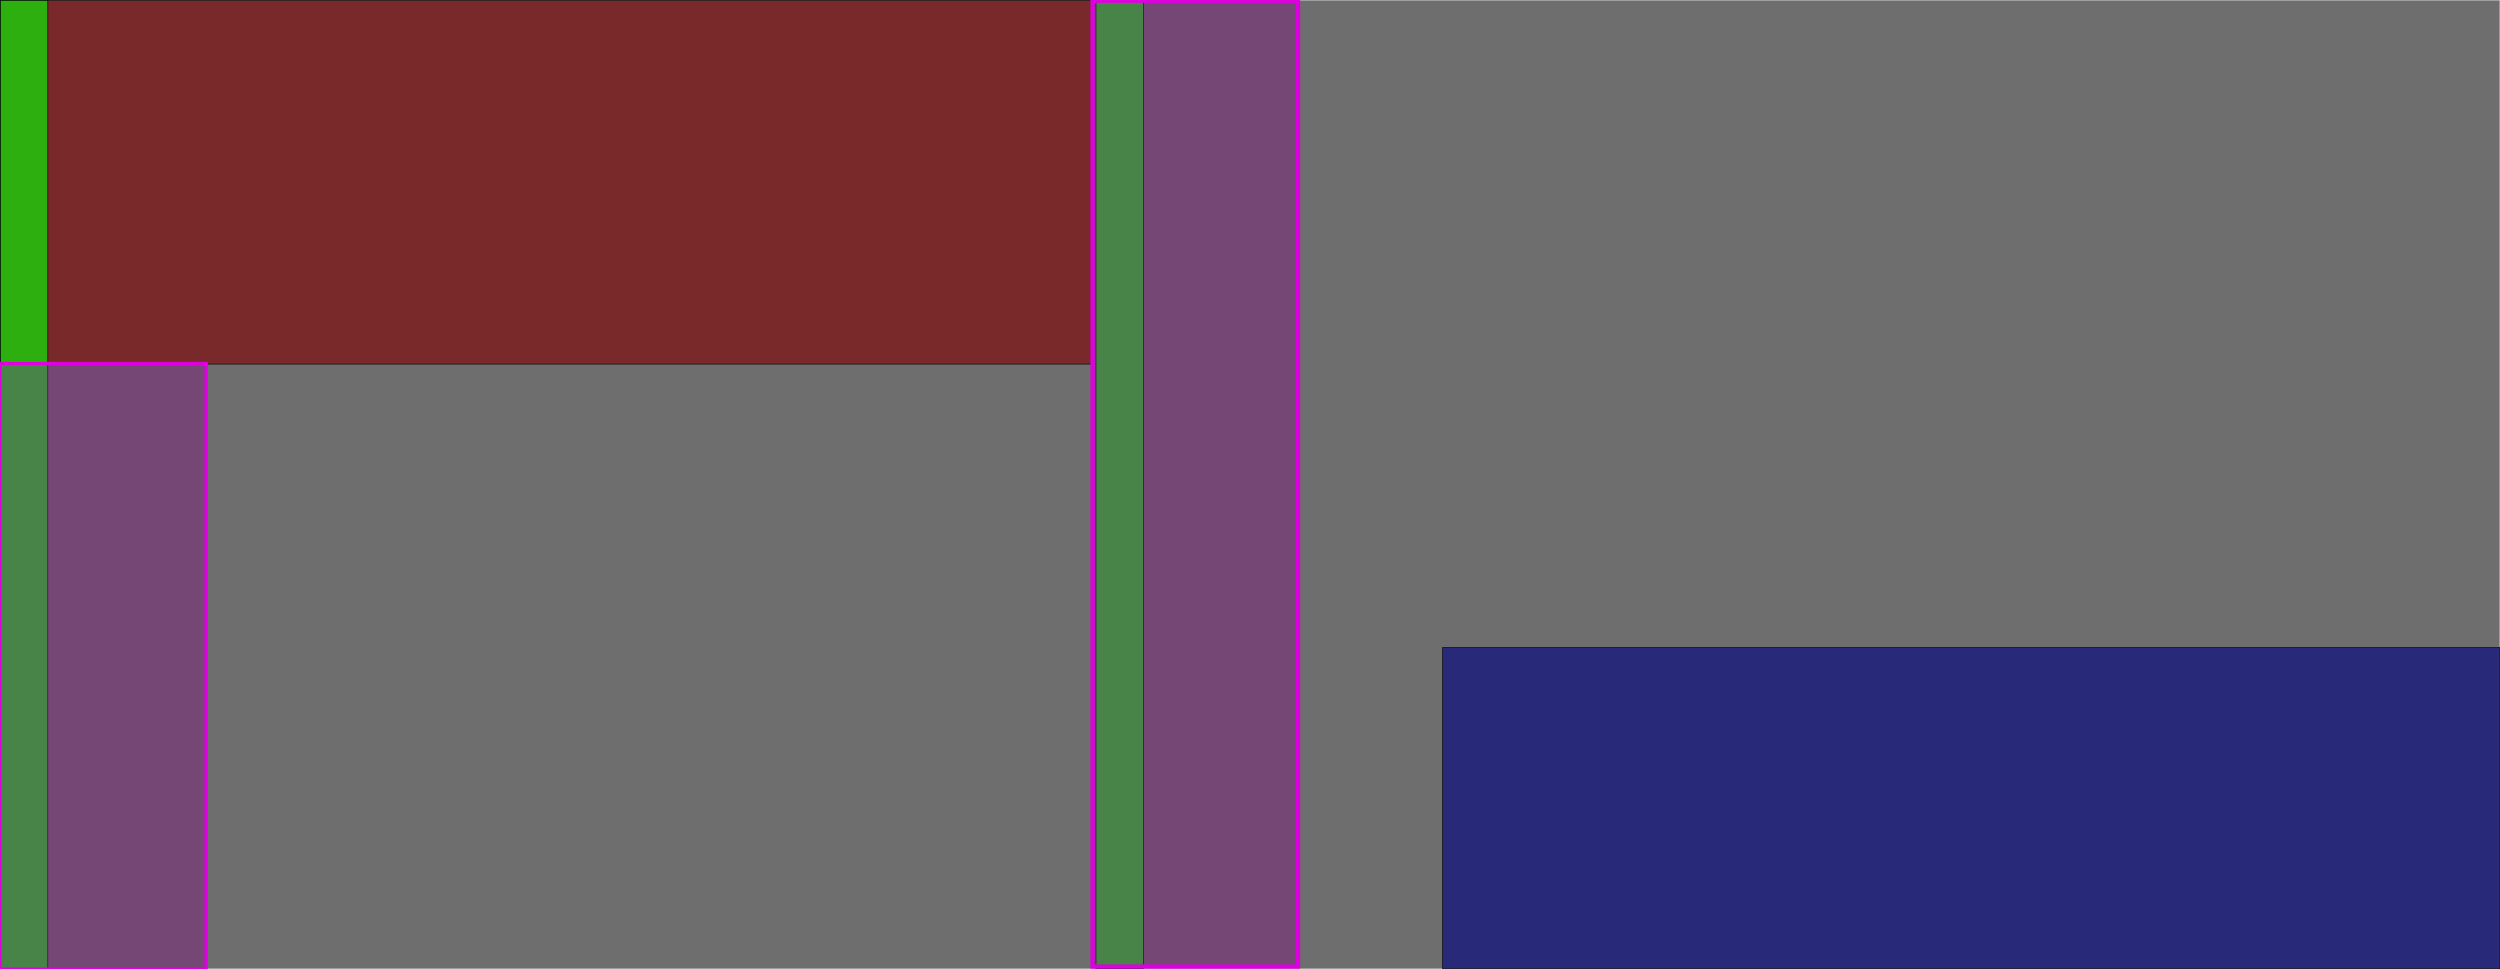 <?xml version="1.0" encoding="UTF-8" standalone="no"?>
<!-- Created with Inkscape (http://www.inkscape.org/) -->

<svg
   width="297.074mm"
   height="115.145mm"
   viewBox="0 0 297.074 115.145"
   version="1.1"
   id="svg1"
   xmlns="http://www.w3.org/2000/svg"
   xmlns:svg="http://www.w3.org/2000/svg">
  <defs
     id="defs1" />
  <g
     id="layer1"
     style="display:inline"
     transform="translate(0.037,0.037)">
    <rect
       style="display:inline;fill:#1a1a1a;fill-opacity:0.63;fill-rule:evenodd;stroke:#2532bc;stroke-width:0"
       id="rect1"
       width="297"
       height="115.07"
       x="0"
       y="-3.4488312e-06" />
    <g
       id="g10"
       style="display:none">
      <rect
         style="display:inline;fill:#800000;fill-opacity:0.63;fill-rule:evenodd;stroke:#000000;stroke-width:0.121;stroke-dasharray:none;stroke-opacity:1"
         id="rect2-6"
         width="188.13"
         height="80.007"
         x="21.283"
         y="11.86" />
      <rect
         style="display:inline;fill:#000080;fill-opacity:0.63;fill-rule:evenodd;stroke:#000000;stroke-width:0.107;stroke-dasharray:none;stroke-opacity:1"
         id="rect3-6"
         width="175.078"
         height="57.052"
         x="60.961"
         y="29.009" />
      <rect
         style="display:inline;fill:#00ff00;fill-opacity:0.63;fill-rule:evenodd;stroke:#000000;stroke-width:0.074;stroke-dasharray:none;stroke-opacity:1"
         id="rect4-5-7-9"
         width="5.646"
         height="115.07"
         x="60.827"
         y="-3.4488312e-06"
         ry="0" />
    </g>
    <rect
       style="display:inline;fill:#800000;fill-opacity:0.63;fill-rule:evenodd;stroke:#000000;stroke-width:0.074;stroke-dasharray:none;stroke-opacity:1"
       id="rect2"
       width="129.74"
       height="43.226"
       x="0"
       y="-3.4488312e-06" />
    <rect
       style="display:inline;fill:#000080;fill-opacity:0.63;fill-rule:evenodd;stroke:#000000;stroke-width:0.074;stroke-dasharray:none;stroke-opacity:1"
       id="rect3"
       width="125.612"
       height="38.167"
       x="171.388"
       y="76.904" />
    <rect
       style="display:inline;fill:#00ff00;fill-opacity:0.63;fill-rule:evenodd;stroke:#000000;stroke-width:0.074;stroke-dasharray:none;stroke-opacity:1"
       id="rect4"
       width="5.646"
       height="115.07"
       x="0"
       y="-3.4488312e-06"
       ry="0" />
    <rect
       style="display:inline;fill:#00ff00;fill-opacity:0.63;fill-rule:evenodd;stroke:#000000;stroke-width:0.074;stroke-dasharray:none;stroke-opacity:1"
       id="rect4-5"
       width="5.646"
       height="115.07"
       x="130.198"
       y="-3.4488312e-06"
       ry="0" />
    <rect
       style="display:none;fill:#00ff00;fill-opacity:0.63;fill-rule:evenodd;stroke:#000000;stroke-width:0.074;stroke-dasharray:none;stroke-opacity:1"
       id="rect4-5-7"
       width="5.646"
       height="115.07"
       x="171.388"
       y="-1.1078226e-05"
       ry="0" />
    <rect
       style="display:none;fill:#800080;fill-opacity:0.353;fill-rule:evenodd;stroke:#de00de;stroke-width:0.666;stroke-dasharray:none;stroke-opacity:1"
       id="rect5"
       width="171.388"
       height="71.844"
       x="0"
       y="43.226" />
    <rect
       style="display:none;fill:#800080;fill-opacity:0.353;fill-rule:evenodd;stroke:#de00de;stroke-width:0.666;stroke-dasharray:none;stroke-opacity:1"
       id="rect8"
       width="167.26"
       height="76.904"
       x="129.74"
       y="-3.4488312e-06" />
    <rect
       style="display:none;fill:#800080;fill-opacity:0.353;fill-rule:evenodd;stroke:#de00de;stroke-width:0.666;stroke-dasharray:none;stroke-opacity:1"
       id="rect9"
       width="297"
       height="33.678"
       x="0"
       y="43.226" />
    <rect
       style="display:none;fill:#800080;fill-opacity:0.353;fill-rule:evenodd;stroke:#de00de;stroke-width:0.666;stroke-dasharray:none;stroke-opacity:1"
       id="rect10"
       width="41.648"
       height="115.07"
       x="129.74"
       y="-3.4488312e-06" />
    <rect
       style="display:inline;fill:#800080;fill-opacity:0.353;fill-rule:evenodd;stroke:#de00de;stroke-width:0.404;stroke-dasharray:none;stroke-opacity:1"
       id="rect10-3"
       width="24.515"
       height="71.966"
       x="-0.061"
       y="43.165" />
    <rect
       style="display:inline;fill:#800080;fill-opacity:0.353;fill-rule:evenodd;stroke:#de00de;stroke-width:0.509;stroke-dasharray:none;stroke-opacity:1"
       id="rect10-3-2"
       width="24.41"
       height="114.763"
       x="129.793"
       y="0.053" />
  </g>
</svg>
